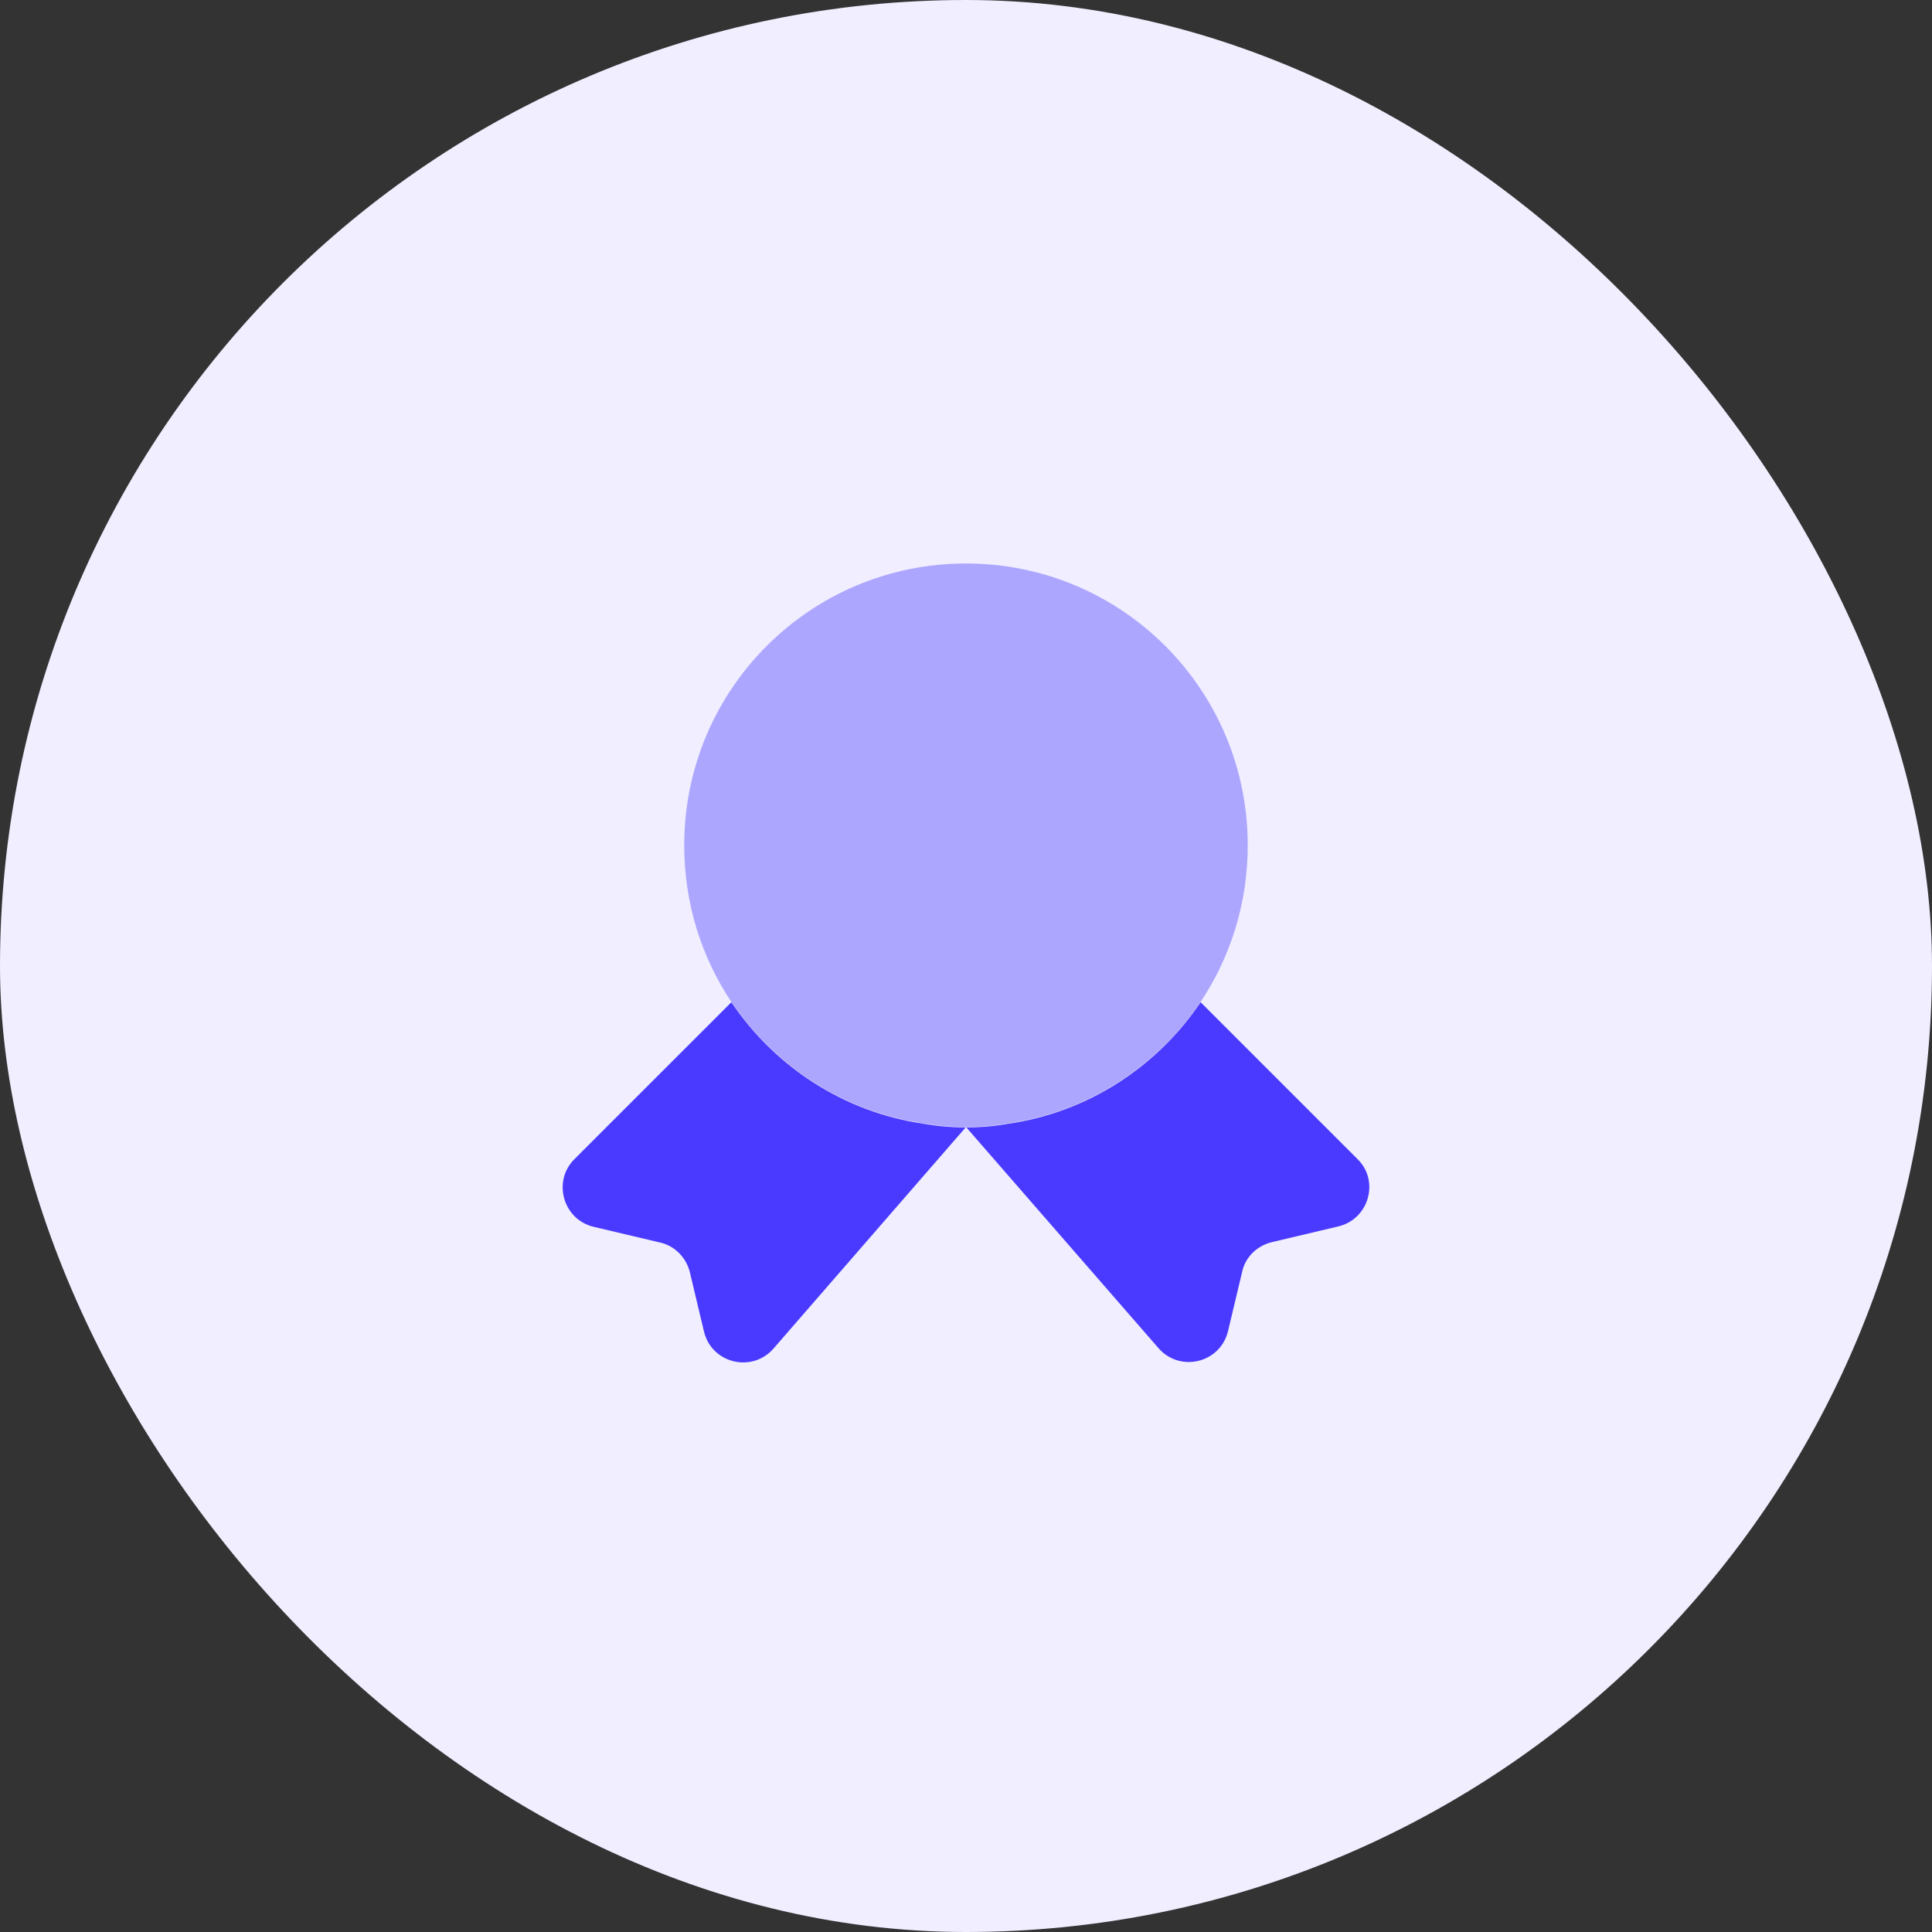 <svg width="62" height="62" viewBox="0 0 62 62" fill="none" xmlns="http://www.w3.org/2000/svg">
<rect x="0" y="0" width="62" height="62" fill="#333333" stroke="none"/>
<rect width="62" height="62" rx="31" fill="#F0EEFF"/>
<path opacity="0.4" d="M40.041 27.125C40.041 28.998 39.486 30.716 38.53 32.15C37.135 34.216 34.926 35.676 32.356 36.05C31.917 36.128 31.465 36.167 31 36.167C30.535 36.167 30.083 36.128 29.643 36.05C27.073 35.676 24.864 34.216 23.469 32.15C22.513 30.716 21.958 28.998 21.958 27.125C21.958 22.126 26.001 18.083 31 18.083C35.998 18.083 40.041 22.126 40.041 27.125Z" fill="#4A3AFF"/>
<path d="M42.948 39.357L40.817 39.861C40.339 39.977 39.964 40.339 39.861 40.817L39.409 42.715C39.163 43.749 37.846 44.059 37.161 43.245L31 36.167L24.839 43.258C24.154 44.072 22.837 43.762 22.591 42.728L22.139 40.83C22.023 40.352 21.648 39.977 21.183 39.874L19.052 39.37C18.07 39.138 17.722 37.91 18.432 37.2L23.47 32.163C24.864 34.229 27.073 35.689 29.644 36.063C30.083 36.141 30.535 36.18 31 36.18C31.465 36.18 31.917 36.141 32.356 36.063C34.927 35.689 37.135 34.229 38.53 32.163L43.568 37.2C44.278 37.898 43.929 39.125 42.948 39.357Z" fill="#4A3AFF"/>
</svg>
